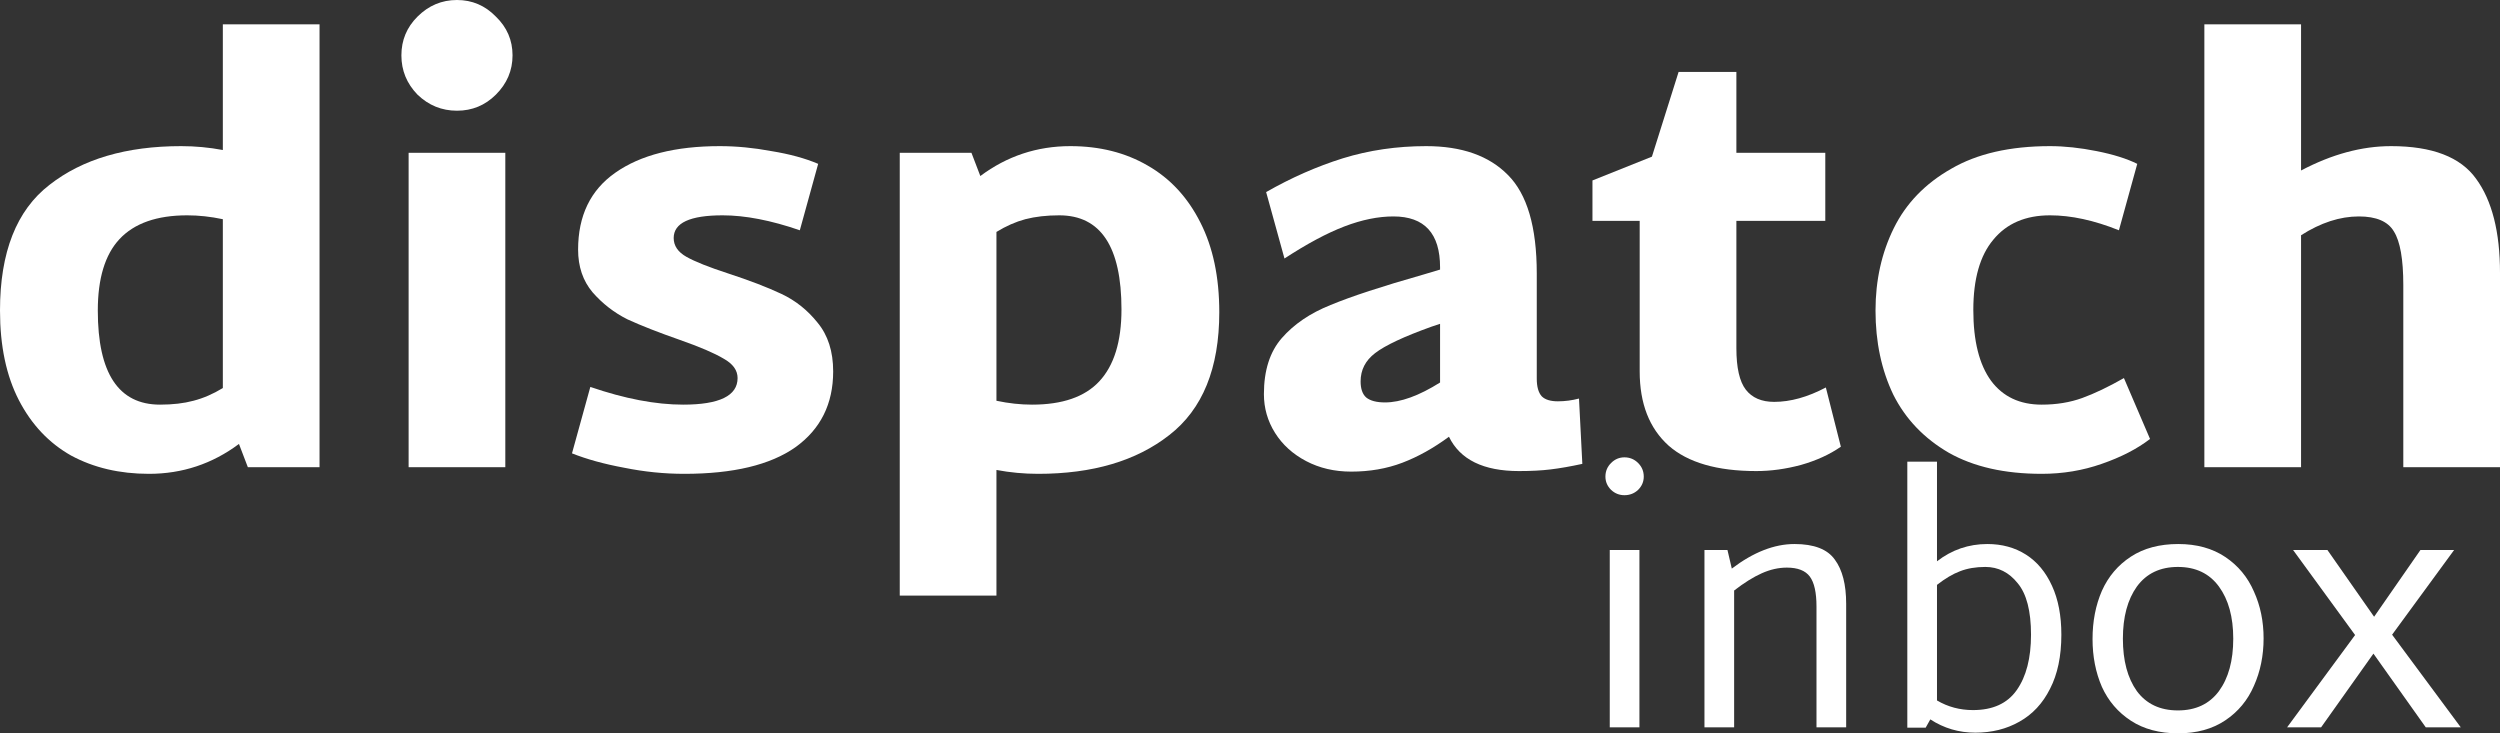 <svg width="450" height="132" viewBox="0 0 450 132" fill="none" xmlns="http://www.w3.org/2000/svg">
<rect x="0" y="0" width="450" height="132" fill="#333333" stroke="none"/>
<path d="M57.516 4.384V84.094H44.612L43.012 79.909C38.211 83.496 32.809 85.29 26.807 85.29C21.539 85.29 16.871 84.194 12.803 82.002C8.802 79.743 5.668 76.422 3.401 72.038C1.134 67.654 0 62.274 0 55.897C0 45.402 2.967 37.862 8.902 33.279C14.837 28.629 22.74 26.304 32.609 26.304C35.143 26.304 37.644 26.537 40.111 27.002V4.384H57.516ZM17.605 55.897C17.605 67.189 21.339 72.835 28.808 72.835C31.075 72.835 33.076 72.603 34.81 72.138C36.61 71.673 38.377 70.909 40.111 69.846V39.456C37.91 38.992 35.776 38.759 33.709 38.759C28.241 38.759 24.173 40.187 21.506 43.044C18.905 45.833 17.605 50.118 17.605 55.897Z" fill="white"/>
<path d="M82.254 19.927C79.52 19.927 77.153 18.964 75.152 17.038C73.218 15.045 72.251 12.687 72.251 9.964C72.251 7.24 73.218 4.915 75.152 2.989C77.153 0.996 79.52 0 82.254 0C84.988 0 87.322 0.996 89.256 2.989C91.256 4.915 92.257 7.24 92.257 9.964C92.257 12.687 91.256 15.045 89.256 17.038C87.322 18.964 84.988 19.927 82.254 19.927ZM73.552 27.5H90.956V84.094H73.552V27.5Z" fill="white"/>
<path d="M123.164 85.29C119.563 85.29 115.962 84.924 112.361 84.194C108.76 83.53 105.626 82.666 102.958 81.603L106.259 69.647C112.461 71.772 118.029 72.835 122.964 72.835C129.499 72.835 132.766 71.241 132.766 68.052C132.766 66.658 131.933 65.495 130.266 64.565C128.599 63.569 125.964 62.44 122.363 61.178C118.562 59.849 115.428 58.62 112.961 57.491C110.56 56.295 108.46 54.668 106.659 52.609C104.925 50.55 104.058 47.992 104.058 44.937C104.058 38.825 106.292 34.209 110.76 31.087C115.295 27.899 121.563 26.304 129.565 26.304C132.566 26.304 135.667 26.603 138.868 27.201C142.136 27.733 144.936 28.496 147.27 29.493L143.969 41.449C138.768 39.656 134.133 38.759 130.066 38.759C124.197 38.759 121.263 40.121 121.263 42.844C121.263 44.239 122.03 45.368 123.564 46.232C125.098 47.095 127.598 48.092 131.066 49.221C134.934 50.483 138.134 51.712 140.669 52.908C143.203 54.103 145.37 55.83 147.17 58.089C149.037 60.347 149.971 63.27 149.971 66.857C149.971 72.702 147.704 77.252 143.169 80.507C138.635 83.696 131.966 85.29 123.164 85.29Z" fill="white"/>
<path d="M192.663 26.304C197.931 26.304 202.566 27.467 206.567 29.792C210.635 32.117 213.803 35.537 216.07 40.054C218.337 44.505 219.471 49.885 219.471 56.196C219.471 66.292 216.47 73.665 210.468 78.315C204.533 82.965 196.664 85.29 186.862 85.29C184.328 85.29 181.827 85.057 179.36 84.592V107.21H161.955V27.5H174.858L176.459 31.685C181.26 28.098 186.662 26.304 192.663 26.304ZM185.761 72.835C191.23 72.835 195.264 71.44 197.865 68.65C200.532 65.794 201.866 61.477 201.866 55.697C201.866 44.405 198.132 38.759 190.663 38.759C188.395 38.759 186.362 38.992 184.561 39.456C182.827 39.922 181.093 40.685 179.36 41.748V72.138C181.56 72.603 183.694 72.835 185.761 72.835Z" fill="white"/>
<path d="M284.82 83.496C282.686 83.961 280.786 84.293 279.118 84.493C277.518 84.692 275.617 84.792 273.417 84.792C267.015 84.792 262.814 82.733 260.813 78.614C258.013 80.673 255.212 82.234 252.411 83.297C249.61 84.36 246.543 84.891 243.209 84.891C240.208 84.891 237.507 84.26 235.106 82.998C232.706 81.736 230.838 80.042 229.505 77.917C228.171 75.791 227.504 73.466 227.504 70.942C227.504 66.691 228.571 63.336 230.705 60.879C232.906 58.355 235.84 56.362 239.508 54.9C243.175 53.373 248.743 51.546 256.212 49.42L259.213 48.524V48.125C259.213 42.014 256.412 38.958 250.811 38.958C248.077 38.958 245.142 39.556 242.008 40.752C238.874 41.947 235.273 43.874 231.205 46.531L227.904 34.574C232.439 31.984 237.04 29.958 241.708 28.496C246.443 27.035 251.444 26.304 256.712 26.304C263.114 26.304 268.015 28.031 271.416 31.485C274.884 34.94 276.618 40.852 276.618 49.221V68.152C276.618 69.614 276.918 70.676 277.518 71.341C278.118 71.938 279.085 72.237 280.419 72.237C281.686 72.237 282.953 72.071 284.22 71.739L284.82 83.496ZM244.909 68.65C244.909 69.979 245.242 70.942 245.909 71.54C246.643 72.138 247.776 72.437 249.31 72.437C252.111 72.437 255.412 71.241 259.213 68.85V58.288L257.713 58.786C252.711 60.58 249.31 62.174 247.51 63.569C245.776 64.897 244.909 66.591 244.909 68.65Z" fill="white"/>
<path d="M331.354 80.408C329.353 81.802 326.953 82.899 324.152 83.696C321.418 84.426 318.75 84.792 316.15 84.792C309.081 84.792 303.813 83.264 300.345 80.208C296.878 77.086 295.144 72.636 295.144 66.857V39.755H286.642V32.482L297.345 28.198L302.146 12.953H312.549V27.5H328.553V39.755H312.549V62.672C312.549 66.193 313.116 68.684 314.249 70.145C315.383 71.606 317.083 72.337 319.351 72.337C322.285 72.337 325.386 71.473 328.653 69.746L331.354 80.408Z" fill="white"/>
<path d="M367.501 85.29C360.833 85.29 355.265 84.028 350.797 81.504C346.329 78.913 342.995 75.426 340.794 71.042C338.66 66.591 337.593 61.543 337.593 55.897C337.593 50.45 338.693 45.501 340.894 41.051C343.095 36.6 346.529 33.047 351.197 30.39C355.865 27.666 361.8 26.304 369.002 26.304C371.603 26.304 374.403 26.603 377.404 27.201C380.405 27.799 382.839 28.563 384.706 29.493L381.405 41.449C376.937 39.656 372.803 38.759 369.002 38.759C364.601 38.759 361.2 40.22 358.799 43.143C356.398 45.999 355.198 50.217 355.198 55.797C355.198 61.377 356.265 65.628 358.399 68.551C360.533 71.407 363.567 72.835 367.501 72.835C370.169 72.835 372.603 72.437 374.803 71.639C377.004 70.842 379.505 69.647 382.306 68.052L387.007 79.013C384.673 80.806 381.772 82.301 378.304 83.496C374.903 84.692 371.302 85.29 367.501 85.29Z" fill="white"/>
<path d="M430.395 26.304C437.797 26.304 442.898 28.264 445.699 32.183C448.566 36.102 450 41.748 450 49.121V84.094H432.595V51.313C432.595 46.664 432.028 43.442 430.895 41.649C429.828 39.855 427.727 38.958 424.593 38.958C421.192 38.958 417.724 40.088 414.19 42.346V84.094H396.785V4.384H414.19V30.688C419.725 27.766 425.126 26.304 430.395 26.304Z" fill="white"/>
<path d="M292.397 89.136C291.476 89.136 290.676 88.817 289.996 88.179C289.316 87.502 288.976 86.705 288.976 85.788C288.976 84.832 289.316 84.014 289.996 83.337C290.676 82.659 291.476 82.321 292.397 82.321C293.357 82.321 294.177 82.659 294.857 83.337C295.537 84.014 295.877 84.832 295.877 85.788C295.877 86.705 295.537 87.502 294.857 88.179C294.177 88.817 293.357 89.136 292.397 89.136ZM289.756 99H295.097V130.924H289.756V99Z" fill="white"/>
<path d="M323.007 97.924C326.528 97.924 328.949 98.861 330.269 100.734C331.63 102.567 332.31 105.217 332.31 108.685V130.924H326.968V109.163C326.968 106.652 326.568 104.859 325.768 103.783C324.968 102.707 323.587 102.169 321.627 102.169C320.147 102.169 318.646 102.507 317.126 103.185C315.605 103.862 313.945 104.899 312.144 106.294V130.924H306.803V99H310.944L311.724 102.348C315.605 99.399 319.366 97.924 323.007 97.924Z" fill="white"/>
<path d="M357.721 97.924C360.362 97.924 362.682 98.562 364.683 99.837C366.683 101.112 368.244 102.986 369.364 105.457C370.484 107.888 371.045 110.817 371.045 114.245C371.045 118.111 370.364 121.359 369.004 123.989C367.684 126.62 365.843 128.592 363.482 129.908C361.162 131.223 358.521 131.88 355.56 131.88C352.599 131.88 349.899 131.083 347.458 129.489L346.618 130.984H343.317V83.098H348.658V101.033C351.339 98.96 354.36 97.924 357.721 97.924ZM355.14 127.815C358.701 127.815 361.322 126.62 363.002 124.228C364.723 121.797 365.583 118.469 365.583 114.245C365.583 109.98 364.783 106.891 363.182 104.978C361.622 103.025 359.681 102.049 357.361 102.049C355.64 102.049 354.12 102.308 352.799 102.826C351.519 103.304 350.139 104.121 348.658 105.277V126.082C350.619 127.237 352.779 127.815 355.14 127.815Z" fill="white"/>
<path d="M392.083 132C388.722 132 385.881 131.243 383.56 129.728C381.24 128.214 379.499 126.181 378.339 123.63C377.219 121.04 376.658 118.17 376.658 115.022C376.658 111.833 377.219 108.944 378.339 106.353C379.499 103.763 381.24 101.71 383.56 100.196C385.881 98.681 388.722 97.924 392.083 97.924C395.404 97.924 398.224 98.701 400.545 100.255C402.866 101.81 404.586 103.882 405.706 106.473C406.867 109.024 407.447 111.833 407.447 114.902C407.447 118.011 406.867 120.861 405.706 123.451C404.586 126.042 402.866 128.114 400.545 129.669C398.224 131.223 395.404 132 392.083 132ZM392.023 127.875C395.223 127.875 397.684 126.719 399.405 124.408C401.125 122.056 401.985 118.908 401.985 114.962C401.985 111.056 401.125 107.928 399.405 105.576C397.684 103.225 395.223 102.049 392.023 102.049C388.822 102.049 386.361 103.225 384.641 105.576C382.96 107.928 382.12 111.056 382.12 114.962C382.12 118.908 382.96 122.056 384.641 124.408C386.361 126.719 388.822 127.875 392.023 127.875Z" fill="white"/>
<path d="M436.64 130.924L427.218 117.652L417.795 130.924H411.673L423.917 114.304L412.754 99H418.935L427.338 111.016L435.68 99H441.742L430.579 114.245L442.942 130.924H436.64Z" fill="white"/>
</svg>

